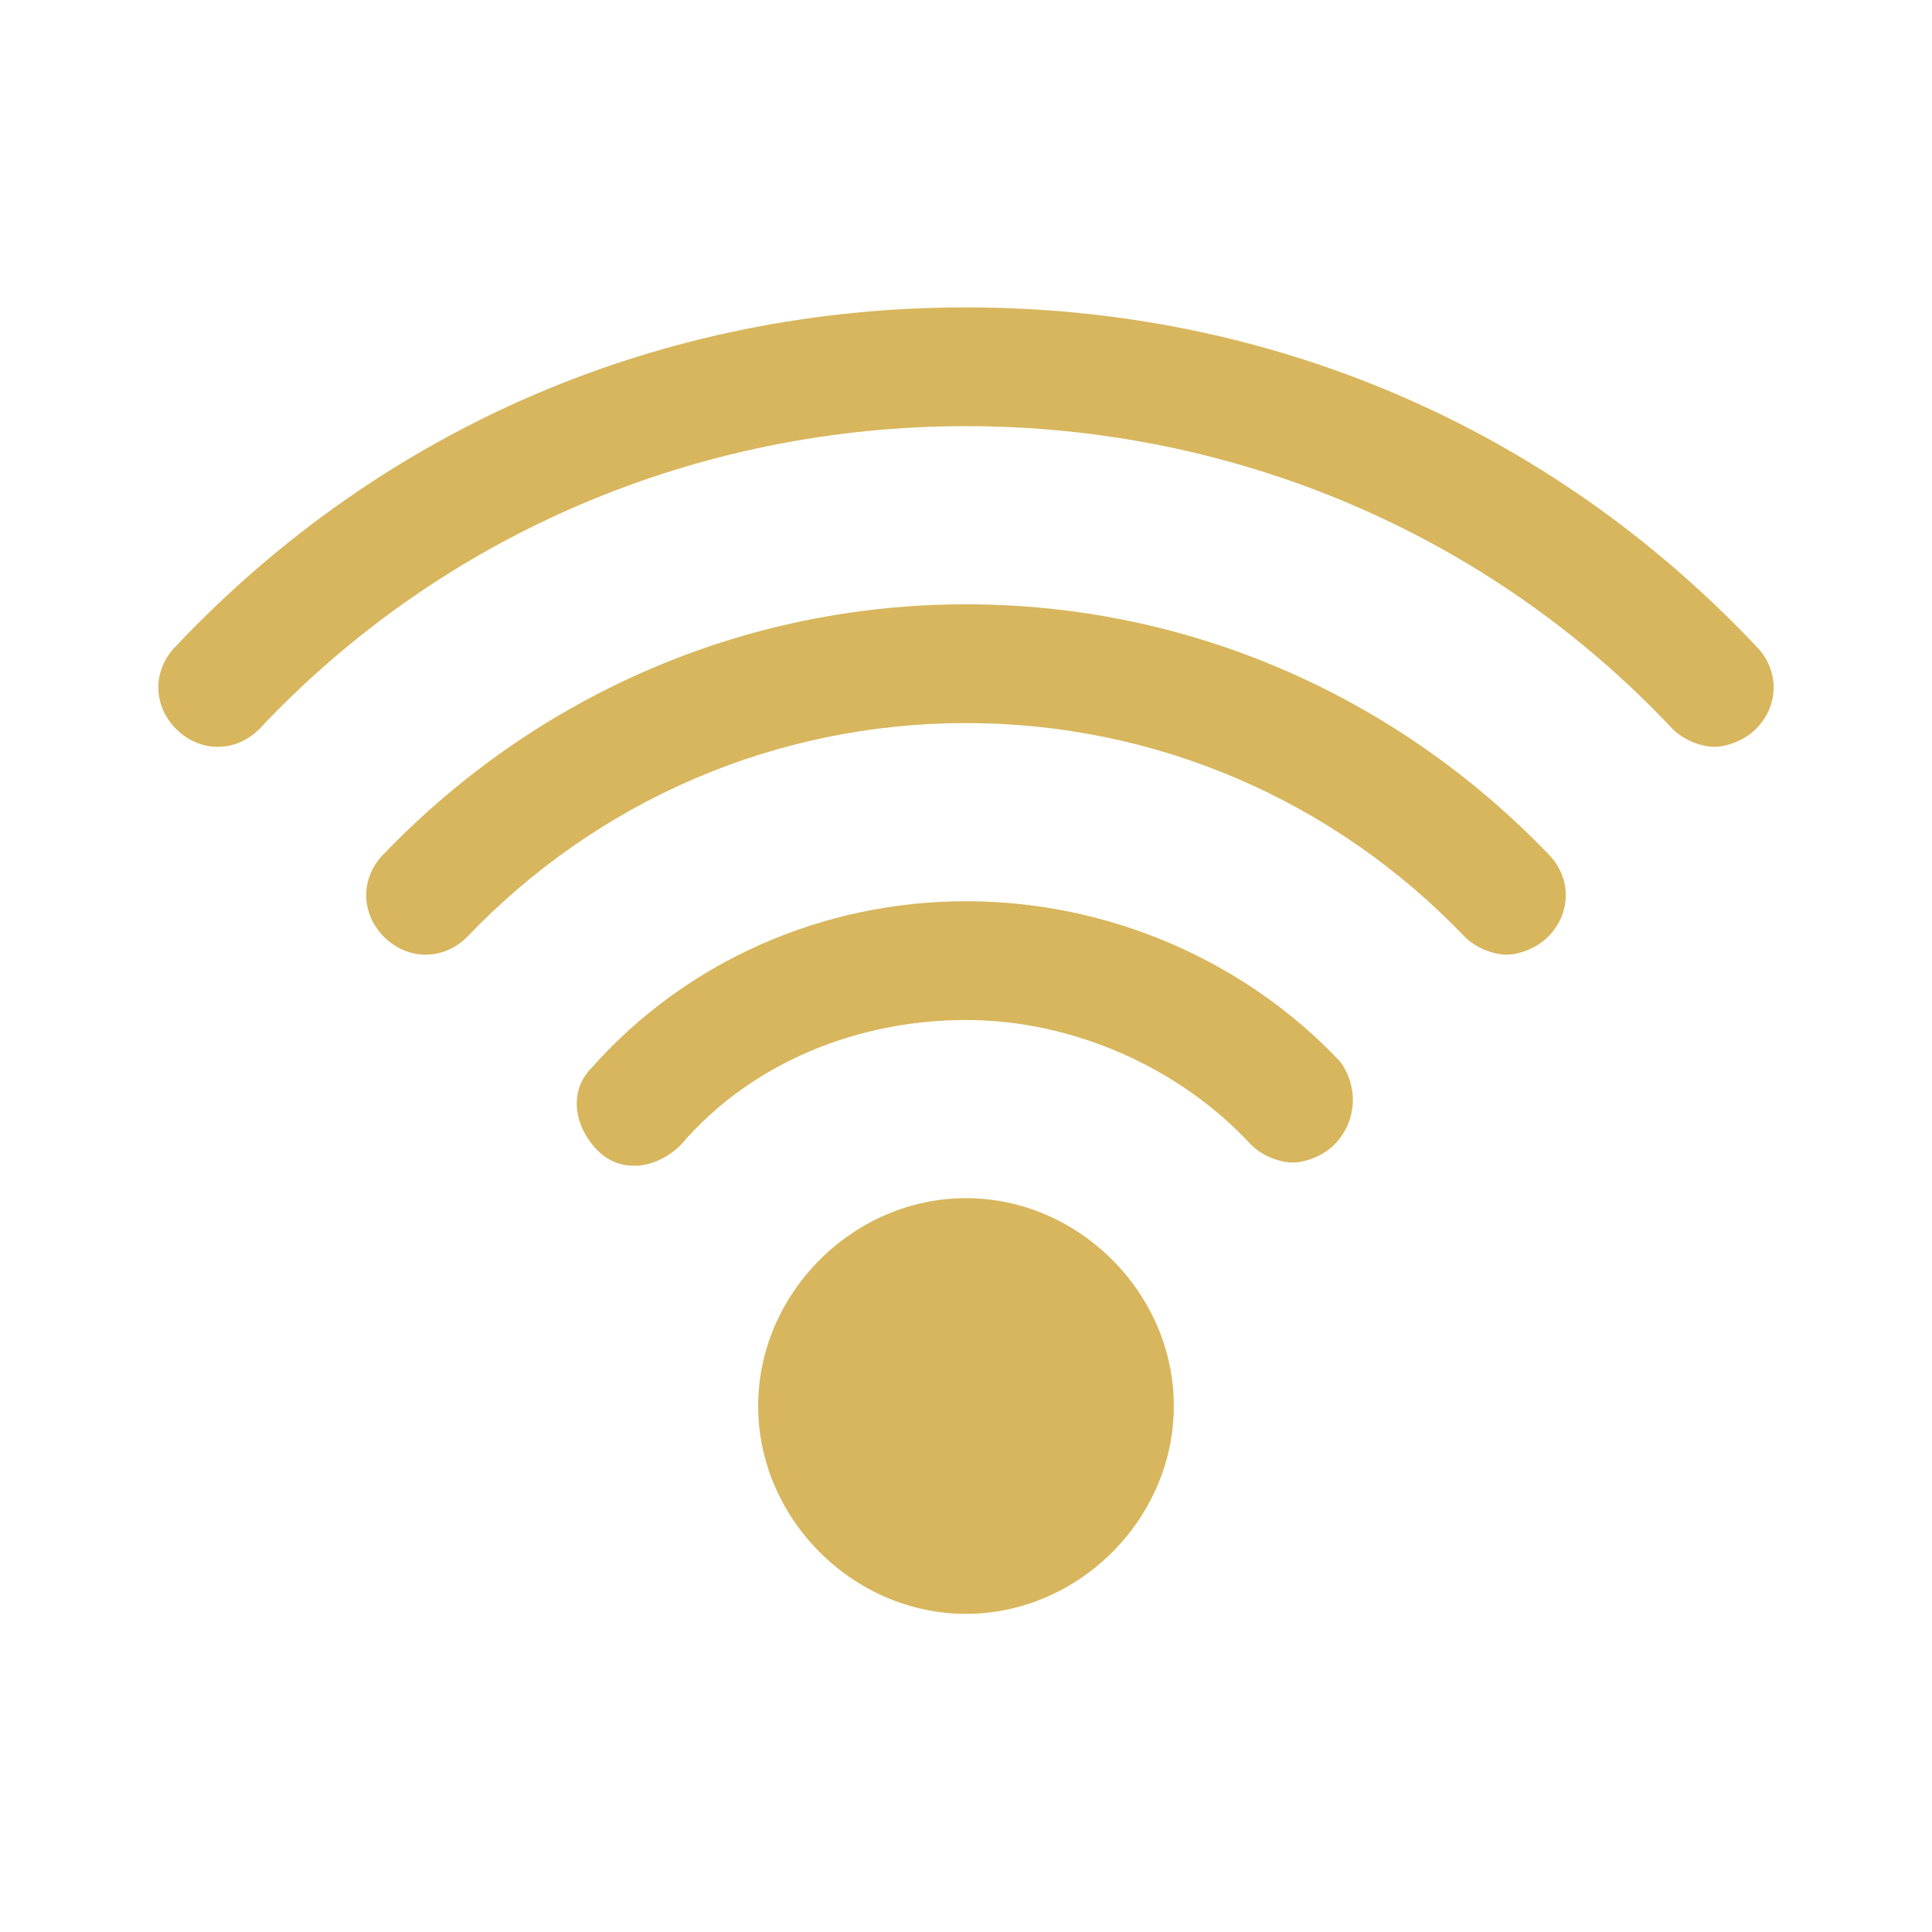 <svg width="61" height="61" viewBox="0 0 61 61" fill="none" xmlns="http://www.w3.org/2000/svg">
<path d="M30.5 37.83C26.938 37.83 23.938 40.83 23.938 44.393C23.938 47.955 26.938 50.955 30.5 50.955C34.062 50.955 37.062 47.955 37.062 44.393C37.062 40.83 34.062 37.83 30.5 37.83Z" fill="#D7B65D"/>
<path d="M30.5 28.455C26 28.455 21.688 30.33 18.688 33.705C17.938 34.455 18.125 35.58 18.875 36.33C19.625 37.08 20.75 36.893 21.5 36.143C23.75 33.518 27.125 32.205 30.5 32.205C33.875 32.205 37.25 33.705 39.5 36.143C39.875 36.518 40.438 36.705 40.812 36.705C41.188 36.705 41.75 36.518 42.125 36.143C42.875 35.393 42.875 34.268 42.312 33.518C39.312 30.33 35 28.455 30.5 28.455Z" fill="#D7B65D"/>
<path d="M30.5 19.08C23.562 19.08 17 21.893 12.125 26.955C11.375 27.705 11.375 28.83 12.125 29.58C12.875 30.33 14 30.33 14.75 29.58C18.875 25.268 24.5 22.83 30.5 22.83C36.5 22.83 42.125 25.268 46.25 29.58C46.625 29.955 47.188 30.143 47.562 30.143C47.938 30.143 48.5 29.955 48.875 29.58C49.625 28.83 49.625 27.705 48.875 26.955C44 21.893 37.438 19.08 30.5 19.08Z" fill="#D7B65D"/>
<path d="M55.438 20.393C48.875 13.455 40.062 9.705 30.5 9.705C20.938 9.705 12.125 13.455 5.562 20.393C4.812 21.143 4.812 22.268 5.562 23.018C6.312 23.768 7.438 23.768 8.188 23.018C14 16.83 22.062 13.455 30.5 13.455C38.938 13.455 47 16.83 52.812 23.018C53.188 23.393 53.75 23.58 54.125 23.58C54.5 23.58 55.062 23.393 55.438 23.018C56.188 22.268 56.188 21.143 55.438 20.393Z" fill="#D7B65D"/>
</svg>
